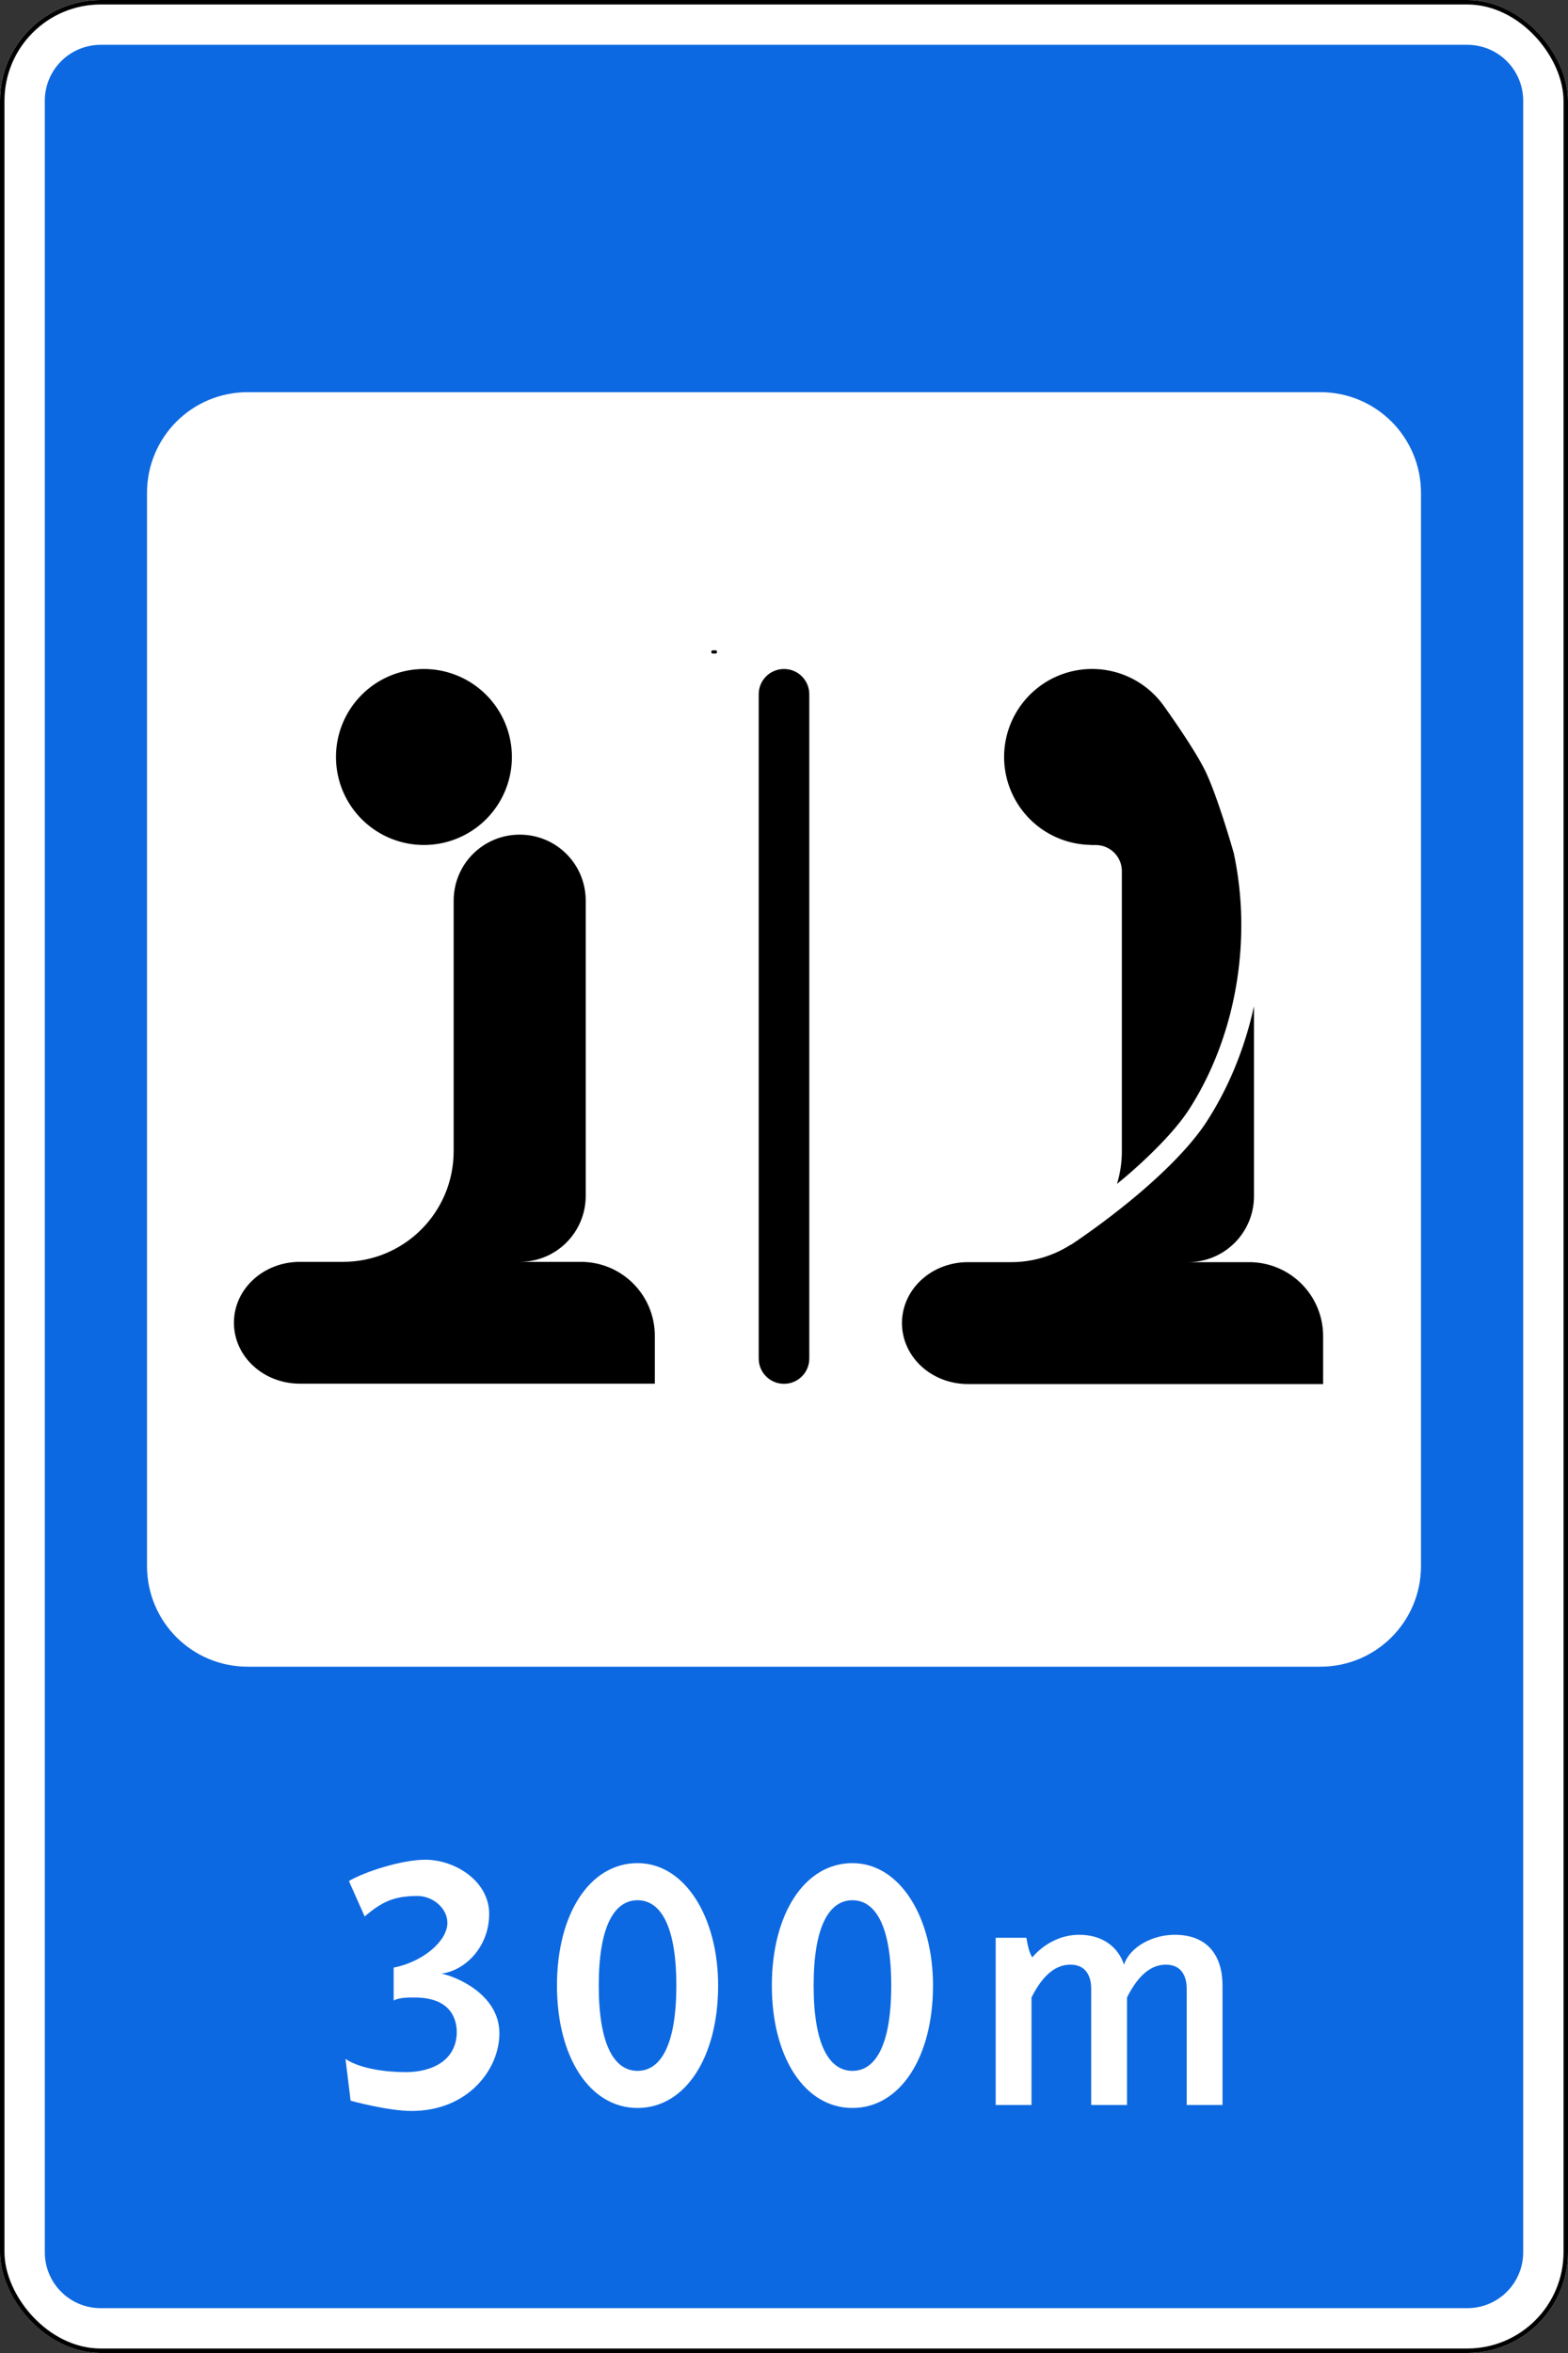 <?xml version="1.0" encoding="UTF-8" standalone="no"?>
<!-- Created with Inkscape (http://www.inkscape.org/) -->

<svg
   width="700"
   height="1050"
   id="svg2"
   version="1.1"
   inkscape:version="1.2.2 (732a01da63, 2022-12-09)"
   sodipodi:docname="RU_road_sign_7.3.svg"
   xml:space="preserve"
   xmlns:inkscape="http://www.inkscape.org/namespaces/inkscape"
   xmlns:sodipodi="http://sodipodi.sourceforge.net/DTD/sodipodi-0.dtd"
   xmlns="http://www.w3.org/2000/svg"
   xmlns:svg="http://www.w3.org/2000/svg"
   xmlns:rdf="http://www.w3.org/1999/02/22-rdf-syntax-ns#"
   xmlns:cc="http://creativecommons.org/ns#"
   xmlns:dc="http://purl.org/dc/elements/1.1/"><rect width="100%" height="100%" fill="#333333" stroke="none"/><title
     id="title3002">6.21 Ibodatxona</title><defs
     id="defs4" /><sodipodi:namedview
     id="base"
     pagecolor="#ffffff"
     bordercolor="#666666"
     borderopacity="1.0"
     inkscape:pageopacity="0.0"
     inkscape:pageshadow="2"
     inkscape:zoom="0.25"
     inkscape:cx="-642"
     inkscape:cy="486"
     inkscape:document-units="px"
     inkscape:current-layer="layer1"
     showgrid="false"
     inkscape:window-width="1920"
     inkscape:window-height="991"
     inkscape:window-x="-9"
     inkscape:window-y="-9"
     inkscape:window-maximized="1"
     inkscape:showpageshadow="2"
     inkscape:pagecheckerboard="0"
     inkscape:deskcolor="#d1d1d1" /><g
     inkscape:label="Layer 1"
     inkscape:groupmode="layer"
     id="layer1"
     transform="translate(0,-2.362)"><rect
       style="color:#000000;fill:#ffffff;fill-opacity:1;fill-rule:nonzero;stroke:none;stroke-width:3.543;marker:none;visibility:visible;display:inline;overflow:visible;enable-background:accumulate;opacity:1"
       id="rect10481"
       width="700"
       height="1050"
       x="0"
       y="2.362"
       rx="45"
       ry="45" /><path
       inkscape:connector-curvature="0"
       style="color:#000000;fill:#0d69e1;fill-opacity:1;fill-rule:nonzero;stroke:none;stroke-width:3.543;marker:none;visibility:visible;display:inline;overflow:visible;enable-background:accumulate;opacity:1"
       d="m 45,22.362 c -13.85,0 -25,11.15 -25,25 l 0,960 c 0,13.85 11.15,25 25,25 l 610,0 c 13.85,0 25,-11.15 25,-25 l 0,-960 c 0,-13.85 -11.15,-25 -25,-25 l -610,0 z m 65.625,155 478.75,0 c 24.93,0 45,20.07 45,45 l 0,478.75 c 0,24.93 -20.07,45 -45,45 l -478.75,0 c -24.93,0 -45,-20.07 -45,-45 l 0,-478.75 c 0,-24.93 20.07,-45 45,-45 z"
       id="rect10483" /><rect
       ry="44"
       rx="44"
       y="3.362"
       x="1"
       height="1048"
       width="698"
       id="rect10490"
       style="color:#000000;fill:none;stroke:#000000;stroke-width:2;stroke-miterlimit:4;stroke-opacity:1;stroke-dasharray:none;marker:none;visibility:visible;display:inline;overflow:visible;enable-background:accumulate;opacity:1" /><g
       aria-label="300m"
       id="text5762"
       style="font-size:190.338px;line-height:1.5;font-family:'Russian Road Sign';-inkscape-font-specification:'Russian Road Sign';fill:#ffffff;fill-rule:evenodd;stroke-width:44.885;stroke-linecap:round;stroke-linejoin:round;paint-order:stroke fill markers"><path
         d="m 155.76,841.762 7.043,15.798 c 7.614,-6.471 12.943,-9.136 23.602,-9.136 6.662,0 13.324,5.329 13.324,11.991 0,7.994 -10.659,17.321 -23.983,19.985 v 14.656 c 2.665,-1.332 6.091,-1.332 9.327,-1.332 17.321,0 18.843,11.04 18.843,15.608 -0.19,12.372 -10.849,17.701 -22.841,17.701 -8.756,0 -20.366,-1.523 -26.838,-5.9 l 2.284,18.653 c 0,0 16.559,4.568 27.218,4.568 25.315,0 39.21,-18.653 39.21,-34.642 0,-17.321 -19.224,-25.315 -25.886,-26.647 10.659,-1.332 21.318,-11.991 21.318,-26.647 0,-14.656 -15.227,-24.173 -28.551,-24.173 -10.659,0 -27.409,5.52 -34.071,9.517 z"
         id="path6231"
         style="fill:#ffffff" /><path
         d="m 284.619,833.768 c -21.318,0 -35.974,22.65 -35.974,54.627 0,31.977 14.656,54.627 35.974,54.627 21.318,0 35.974,-22.65 35.974,-54.627 0,-30.264 -14.656,-54.627 -35.974,-54.627 z m 0,16.559 c 10.278,0 17.321,11.42 17.321,38.068 0,26.647 -7.043,38.068 -17.321,38.068 -10.278,0 -17.321,-11.42 -17.321,-38.068 0,-26.647 7.043,-38.068 17.321,-38.068 z"
         id="path6233"
         style="fill:#ffffff" /><path
         d="m 380.549,833.768 c -21.318,0 -35.974,22.65 -35.974,54.627 0,31.977 14.656,54.627 35.974,54.627 21.318,0 35.974,-22.65 35.974,-54.627 0,-30.264 -14.656,-54.627 -35.974,-54.627 z m 0,16.559 c 10.278,0 17.321,11.42 17.321,38.068 0,26.647 -7.043,38.068 -17.321,38.068 -10.278,0 -17.321,-11.42 -17.321,-38.068 0,-26.647 7.043,-38.068 17.321,-38.068 z"
         id="path6235"
         style="fill:#ffffff" /><path
         d="m 481.809,865.745 c -13.324,0 -20.937,10.088 -20.937,10.088 -1.332,-1.903 -2.094,-5.329 -2.665,-8.756 h -13.704 v 74.612 h 15.988 v -47.965 c 3.997,-7.994 9.517,-14.656 17.321,-14.656 7.994,0 9.327,6.662 9.327,10.659 v 51.962 h 15.988 v -47.965 c 3.997,-7.994 9.517,-14.656 17.321,-14.656 7.994,0 9.327,6.662 9.327,10.659 v 51.962 h 15.988 v -53.295 c 0,-13.324 -6.662,-22.65 -21.318,-22.65 -9.898,0 -19.985,5.329 -22.65,13.324 -2.665,-7.994 -9.707,-13.324 -19.985,-13.324 z"
         id="path6237"
         style="fill:#ffffff" /></g><g
       id="g3480"
       style="fill:#000000"
       transform="matrix(1.121,0,0,1.121,-1858.413,255.029)"><g
         id="g2662"
         transform="matrix(1.011,0,0,1.011,1796.805,54.809)"
         style="fill:#000000"><path
           style="fill:#000000;fill-rule:evenodd;stroke-width:2.928;stroke-linecap:round;stroke-linejoin:round;paint-order:stroke fill markers"
           d="m 356.479,119.017 c -3.778,17.338 -10.436,32.841 -18.734,45.594 -6.103,9.38 -16.4,19.523 -26.467,28.081 -13.673,11.622 -26.703,20.15 -26.703,20.15 a 8.433,8.433 0 0 1 -0.354,0.138 c -6.767,4.302 -14.791,6.828 -23.437,6.828 h -7.163 -9.78 c -14.415,0 -26.015,10.69 -26.015,23.988 0,13.297 11.6,24.007 26.015,24.007 h 52.068 8.521 79.283 v -18.812 c 0,-16.17 -13.013,-29.183 -29.183,-29.183 h -24.066 c 14.415,0 26.015,-11.62 26.015,-26.034 z"
           id="path2654" /><path
           style="fill:#000000;fill-rule:evenodd;stroke-width:2.928;stroke-linecap:round;stroke-linejoin:round;paint-order:stroke fill markers"
           d="m 292.722,-13.751 a 34.663,34.663 0 0 0 -34.673,34.653 34.663,34.663 0 0 0 33.984,34.614 l 0.098,0.059 h 0.59 1.397 c 5.717,0 10.311,4.594 10.311,10.311 v 11.63 3.365 81.9 13.361 c 0,4.48 -0.666,8.787 -1.909,12.85 1.098,-0.901 2.193,-1.789 3.306,-2.735 9.661,-8.211 19.688,-18.312 24.854,-26.251 12.209,-18.766 20.8,-44.302 20.8,-72.986 1.4e-4,-9.787 -1.051,-19.24 -2.952,-28.218 0,0 -6.243,-22.078 -11.217,-32.351 C 332.88,17.295 320.901,0.712 320.901,0.712 A 34.663,34.663 0 0 0 292.722,-13.751 Z"
           id="path2650" /></g><g
         id="g2658"
         transform="matrix(0.903,0,0,0.903,1815.047,83.585)"
         style="fill:#000000"><path
           style="fill:#000000;fill-rule:evenodd;stroke-width:3.276;stroke-linecap:round;stroke-linejoin:round;paint-order:stroke fill markers"
           d="m 55.087,25.769 c -16.129,0 -29.131,12.98 -29.131,29.109 v 95.409 14.951 c 0,27.063 -21.775,48.861 -48.838,48.861 h -8.015 -10.944 c -16.13,0 -29.109,11.962 -29.109,26.841 0,14.879 12.98,26.863 29.109,26.863 h 58.263 9.534 88.715 v -21.05 c 0,-18.094 -14.561,-32.654 -32.654,-32.654 H 55.087 c 16.13,0 29.109,-13.002 29.109,-29.131 V 54.879 c 0,-16.129 -12.98,-29.109 -29.109,-29.109 z"
           id="path2652" /><path
           style="fill:#000000;fill-rule:evenodd;stroke-width:3.276;stroke-linecap:round;stroke-linejoin:round;paint-order:stroke fill markers"
           d="M 12.855,-47.246 A 38.787,38.787 0 0 0 -25.943,-8.47 38.787,38.787 0 0 0 12.855,30.327 38.787,38.787 0 0 0 51.63,-8.47 38.787,38.787 0 0 0 12.855,-47.246 Z"
           id="path2648" /></g><path
         style="fill:#000000;fill-rule:evenodd;stroke-width:2.611;stroke-linecap:round;stroke-linejoin:round;paint-order:stroke fill markers"
         d="m 1970.037,40.912 c -5.577,0 -10.072,4.495 -10.072,10.072 V 315.392 c 0,5.577 4.495,10.072 10.072,10.072 5.577,0 10.072,-4.495 10.072,-10.072 V 50.984 c 0,-5.577 -4.495,-10.072 -10.072,-10.072 z"
         id="circle10747" /><rect
         style="fill:#000000;fill-rule:evenodd;stroke-width:2.551;stroke-linecap:round;stroke-linejoin:round;paint-order:stroke fill markers"
         id="rect10757"
         width="2.202"
         height="1.258"
         x="1941.12"
         y="33.491"
         ry="0.44"
         rx="0.44" /></g></g></svg>
